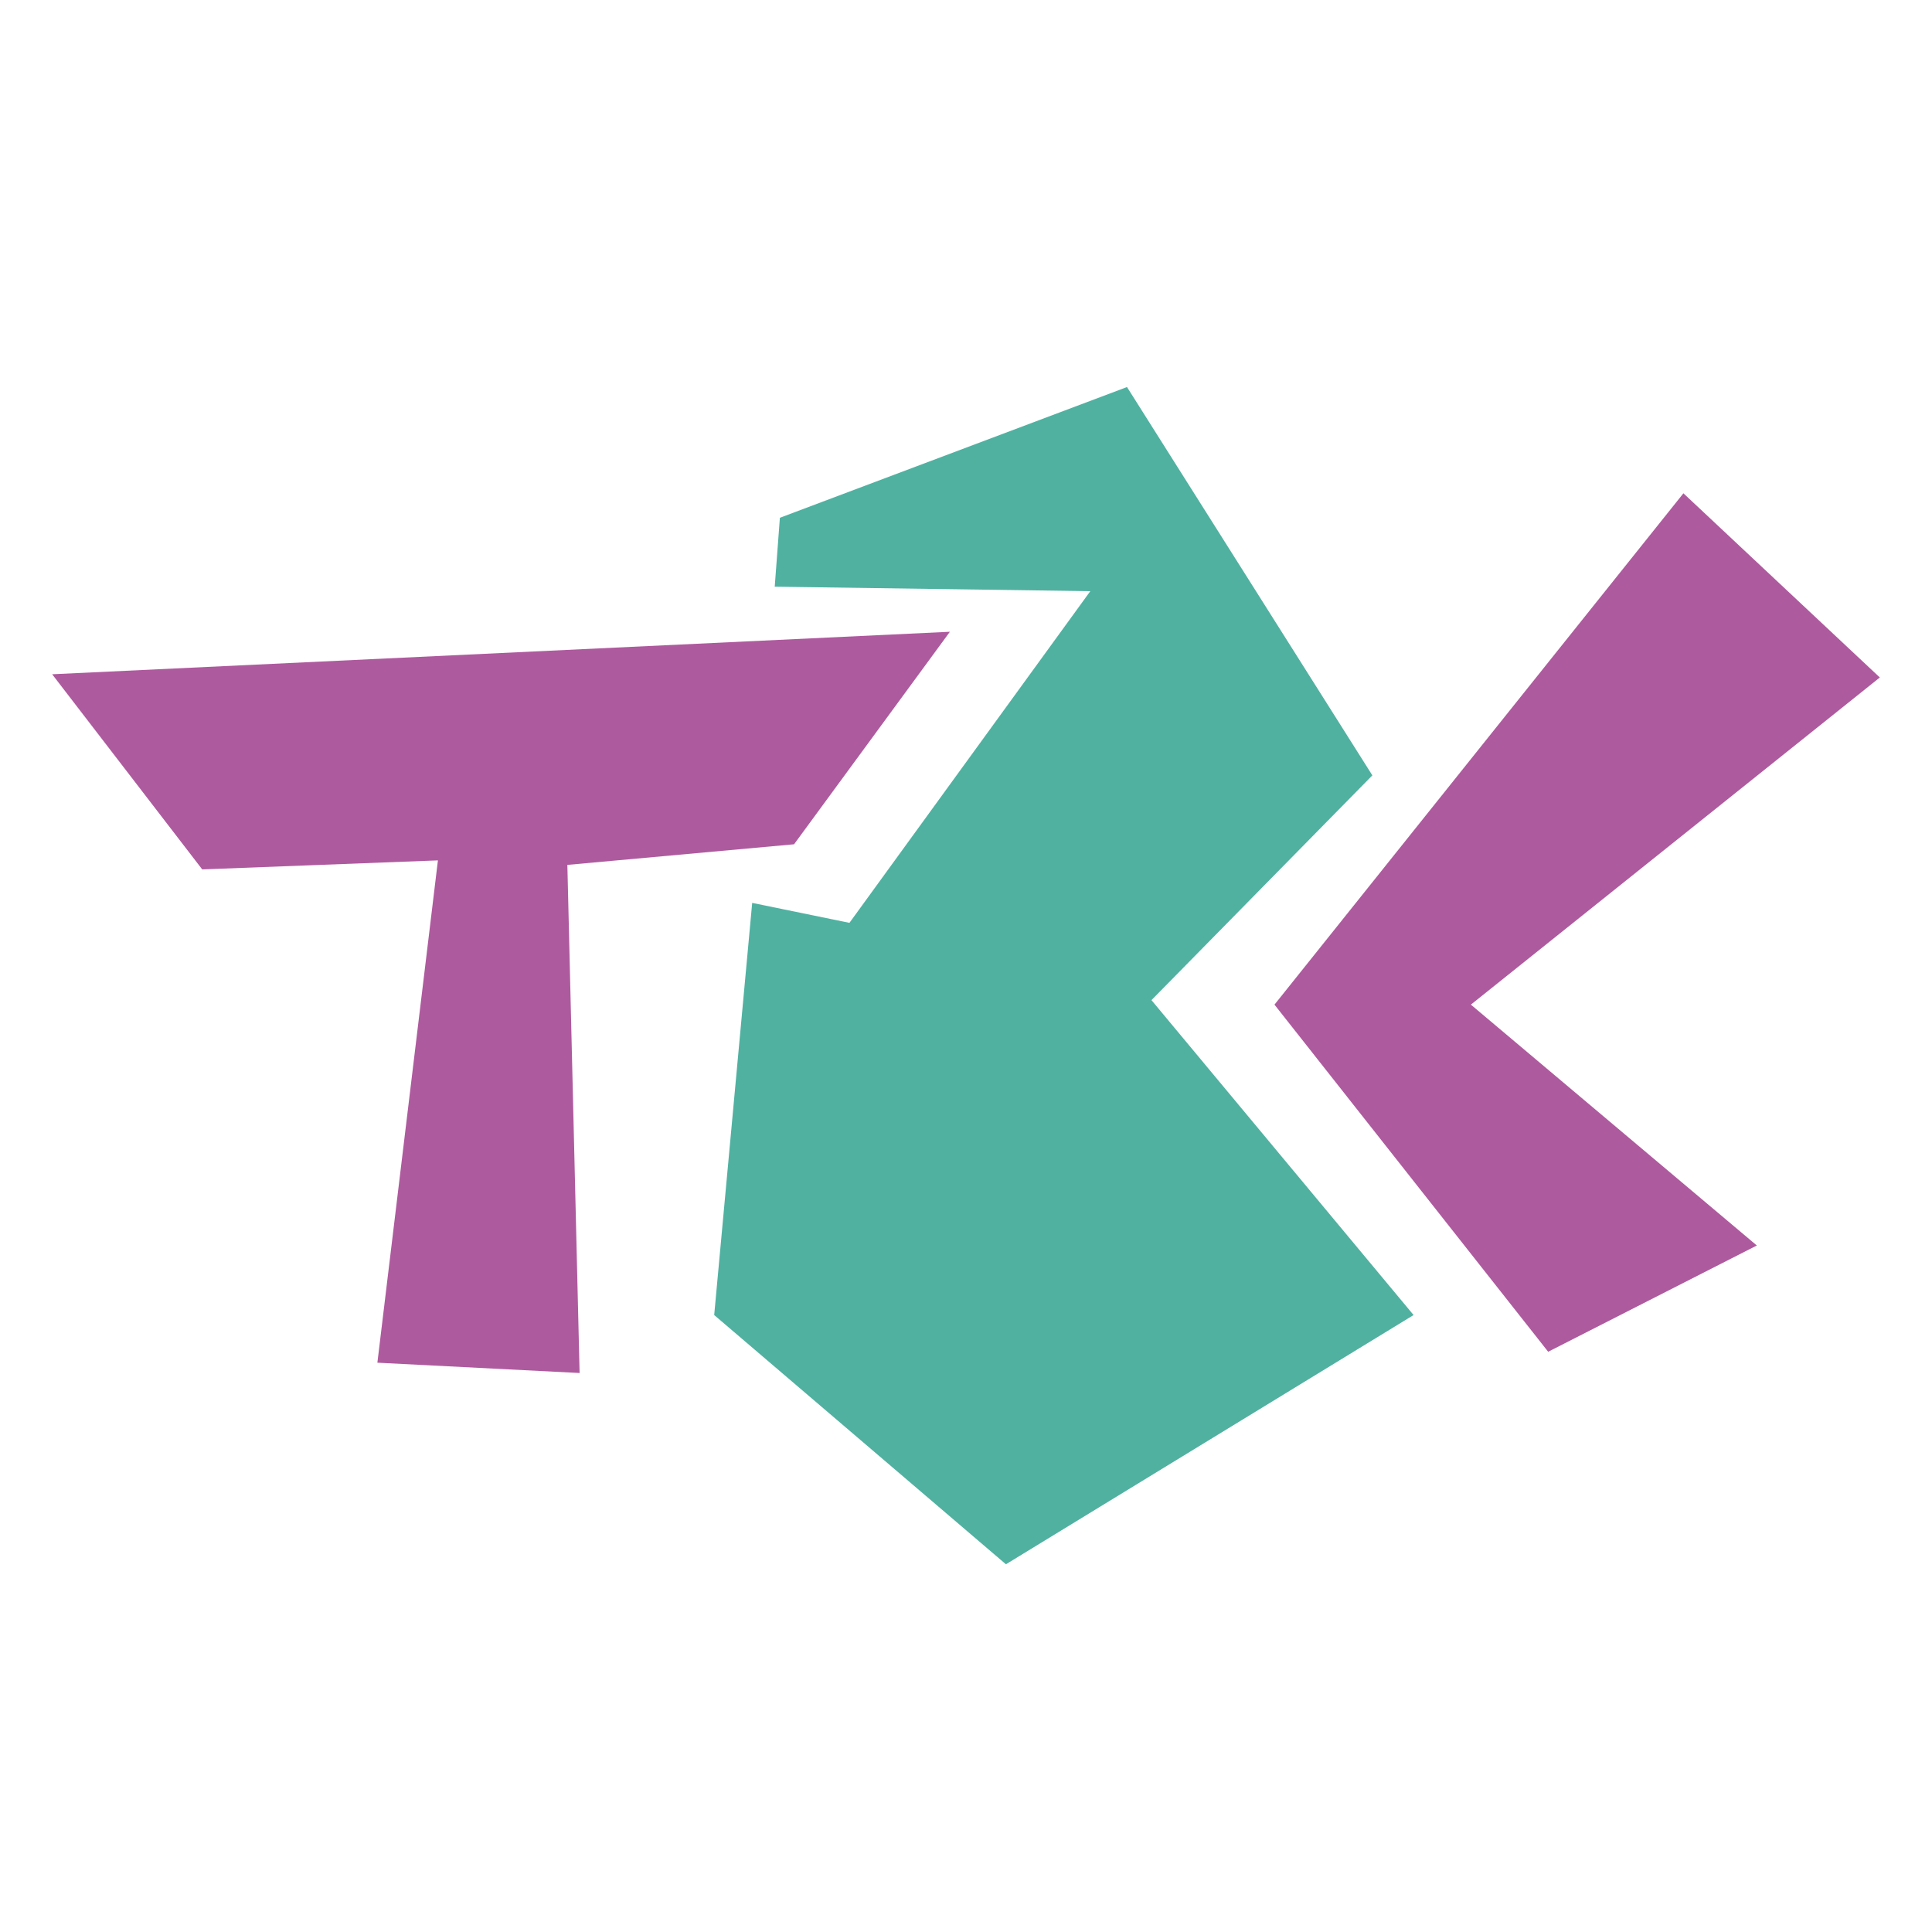 <?xml version="1.0" encoding="utf-8"?>
<!-- Generator: Adobe Illustrator 22.0.1, SVG Export Plug-In . SVG Version: 6.00 Build 0)  -->
<svg version="1.1" id="Layer_1" xmlns="http://www.w3.org/2000/svg" xmlns:xlink="http://www.w3.org/1999/xlink" x="0px" y="0px"
	 viewBox="0 0 300 300" style="enable-background:new 0 0 300 300;" xml:space="preserve">
<style type="text/css">
	.st0{fill:#AE5A9E;}
	.st1{fill:#50B1A1;}
</style>
<polygon class="st0" points="197.9,156 261.4,76.6 291.9,105.2 228.4,156 272.8,193.4 240.4,209.9 "/>
<polygon class="st0" points="147.5,98.1 8.1,104.7 31.4,135 68,133.6 58.6,211.6 90,213.2 88.1,134.3 123.3,131.1 "/>
<polygon class="st1" points="178.8,155.3 213.1,120.4 175,60.1 121.1,80.4 120.3,91.1 169.3,91.8 131.9,143.3 116.8,140.2 
	110.9,204.2 156.2,242.9 219.5,204.2 "/>
</svg>

